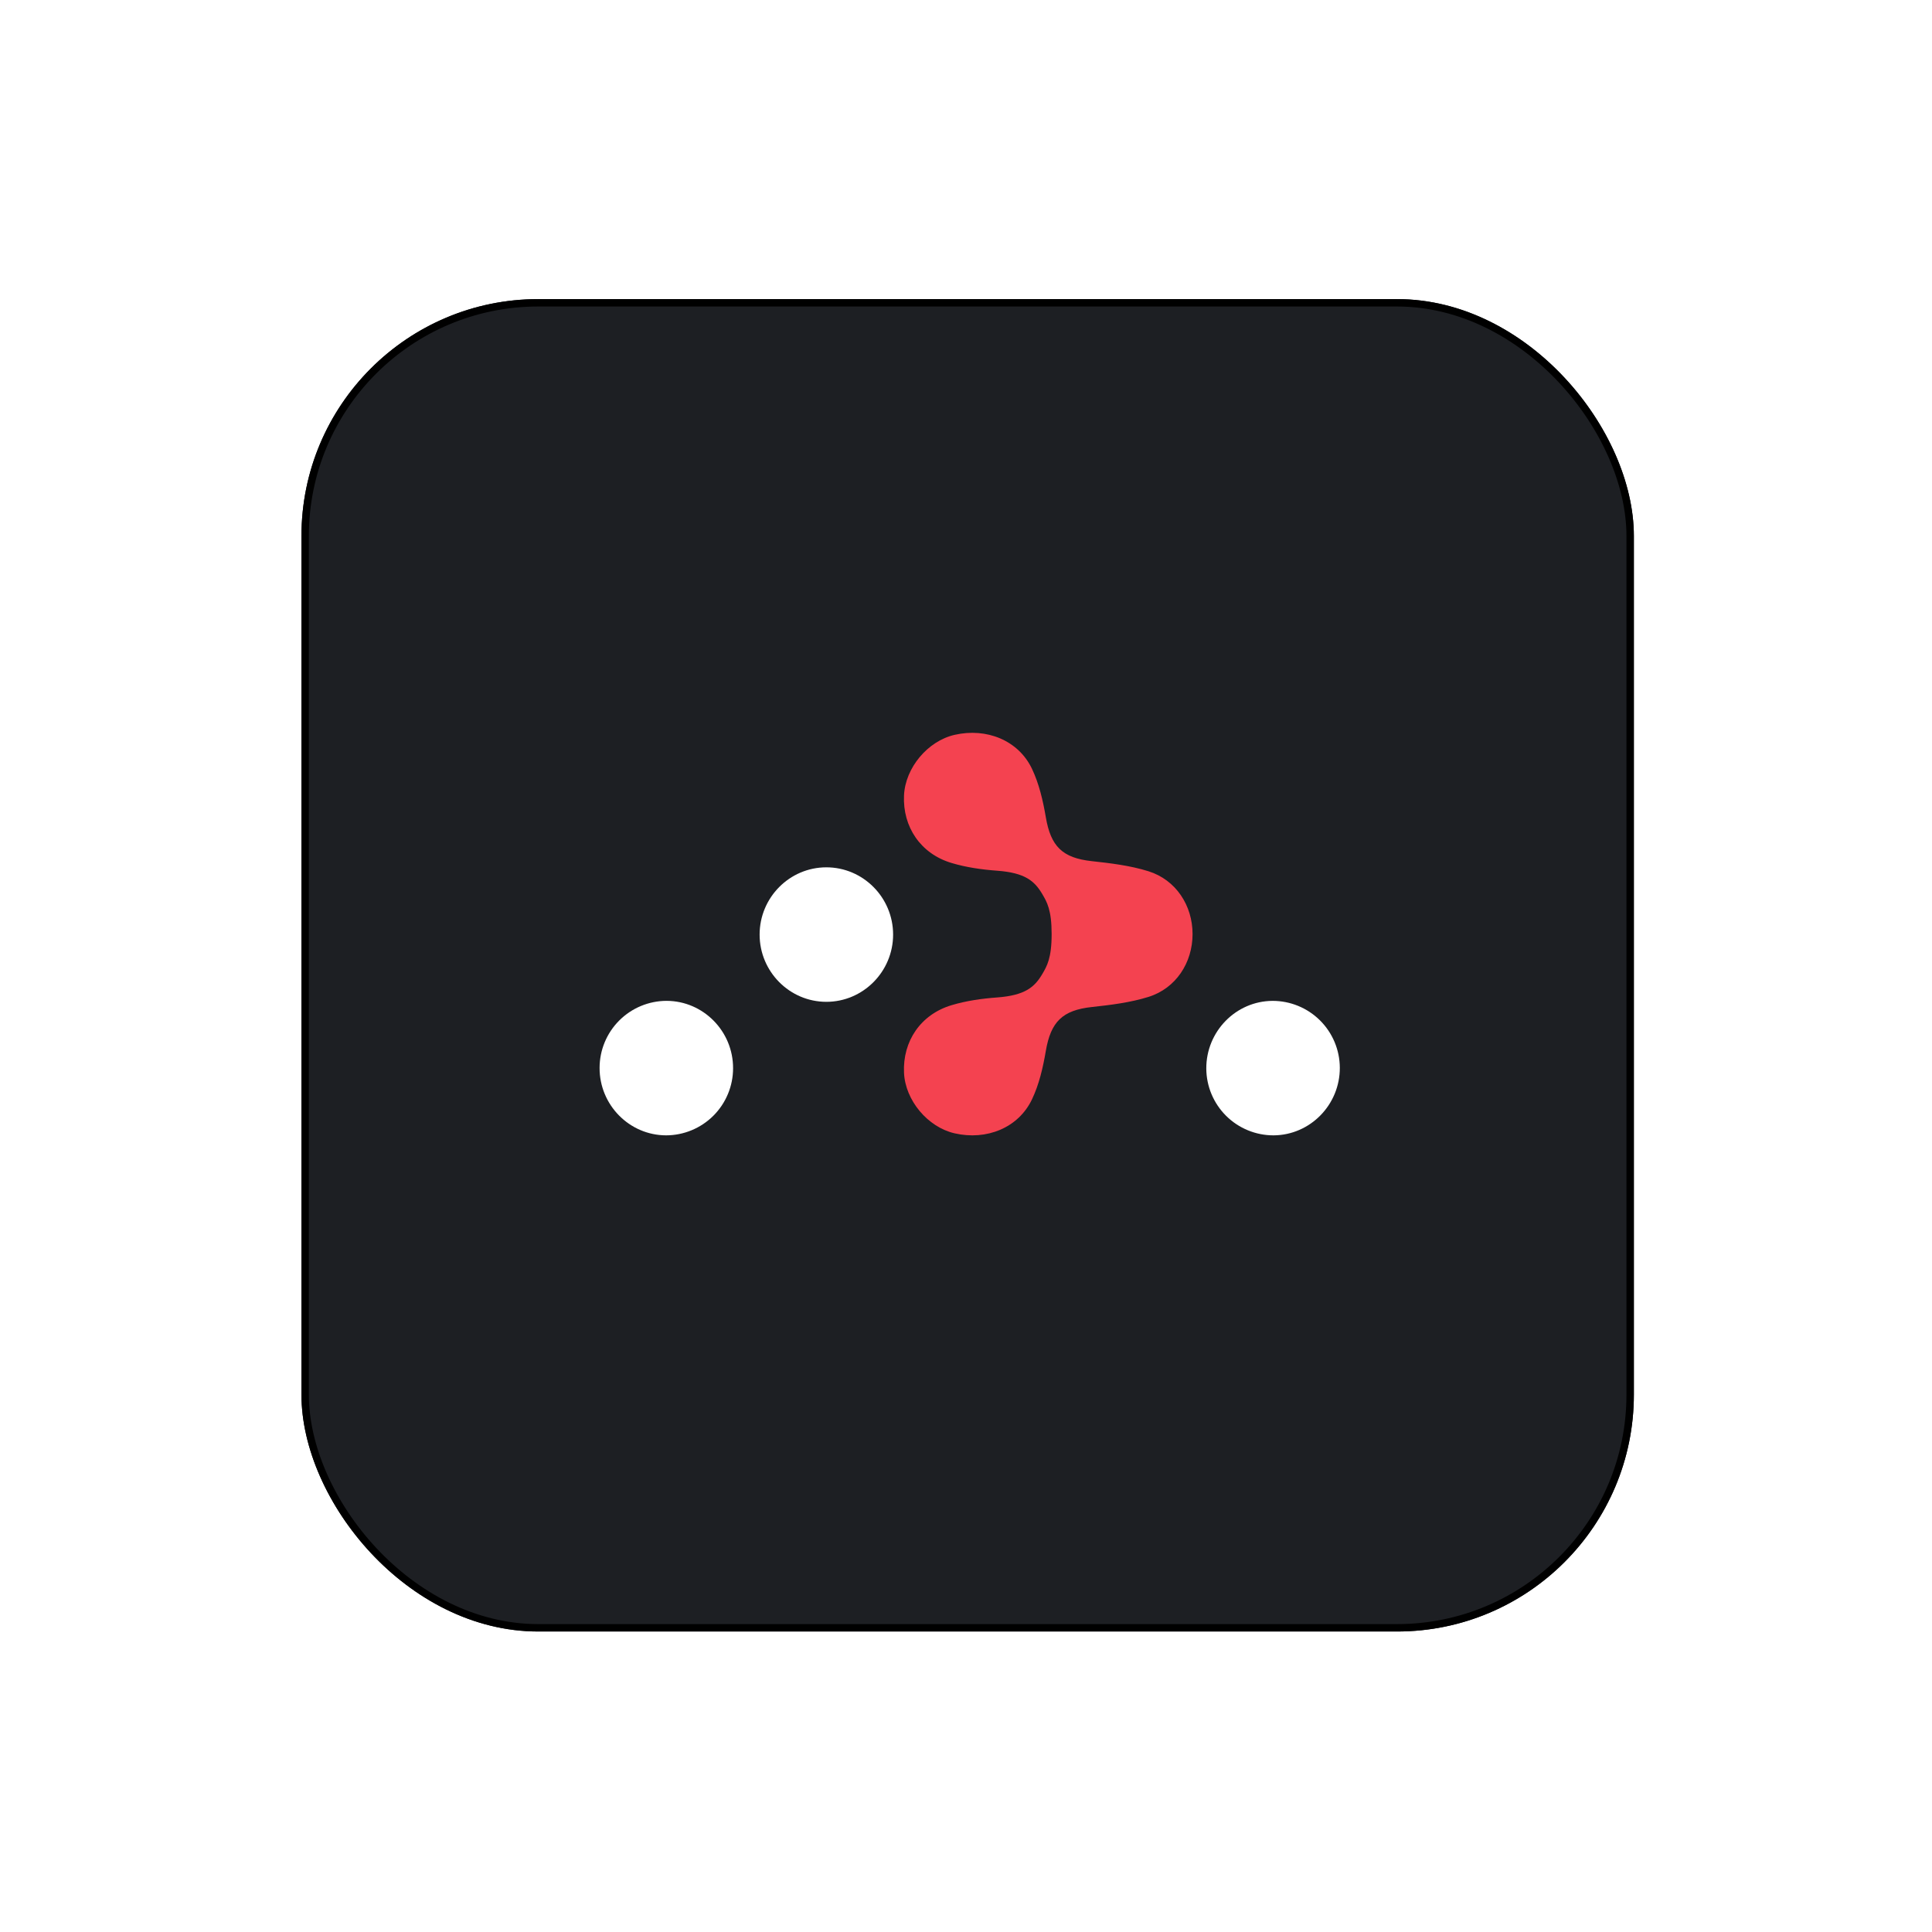 <svg width="261" height="261" viewBox="0 0 261 261" fill="none" xmlns="http://www.w3.org/2000/svg">
<g filter="url(#filter0_d_301_8844)">
<rect x="40.724" y="36.406" width="180" height="180" rx="32" fill="#1D1F23"/>
<rect x="41.224" y="36.906" width="179" height="179" rx="31.5" stroke="black"/>
</g>
<path d="M111.636 135.34C106.668 135.34 102.619 131.259 102.619 126.255C102.619 121.251 106.668 117.17 111.636 117.17C116.604 117.17 120.653 121.251 120.653 126.255C120.653 131.255 116.6 135.34 111.636 135.34ZM89.985 153.378C85.024 153.367 80.986 149.268 81 144.264C81.003 141.864 81.957 139.564 83.653 137.866C85.35 136.168 87.65 135.212 90.049 135.208C95.014 135.218 99.052 139.318 99.034 144.325C99.03 146.724 98.075 149.023 96.379 150.72C94.683 152.416 92.384 153.372 89.985 153.378ZM172.051 153.378C169.651 153.383 167.347 152.436 165.644 150.746C163.941 149.056 162.976 146.76 162.962 144.361C162.937 139.35 166.958 135.236 171.915 135.211C174.313 135.208 176.615 136.154 178.318 137.843C180.02 139.532 180.985 141.827 181 144.225C181.028 149.232 177.004 153.349 172.051 153.378Z" fill="white"/>
<path d="M155.149 117.699C152.698 116.934 150.078 116.616 147.508 116.337C143.534 115.908 141.951 114.357 141.279 110.376C140.9 108.153 140.371 105.873 139.41 103.853C137.576 100.011 133.28 98.289 128.966 99.271C125.321 100.104 122.294 103.732 122.126 107.456C121.933 111.702 124.363 115.329 128.537 116.58C130.521 117.177 132.63 117.474 134.699 117.627C138.498 117.903 139.767 119.035 140.793 120.765C141.443 121.859 142.069 122.935 142.069 126.187C142.069 129.443 141.436 130.519 140.793 131.609C139.767 133.339 138.498 134.468 134.699 134.75C132.626 134.9 130.517 135.201 128.537 135.797C124.363 137.052 121.933 140.672 122.126 144.925C122.294 148.646 125.324 152.273 128.966 153.106C133.28 154.093 137.576 152.366 139.41 148.524C140.374 146.509 140.9 144.225 141.279 142.002C141.954 138.02 143.537 136.473 147.508 136.04C150.081 135.762 152.698 135.44 155.149 134.675C158.87 133.514 161.107 130.043 161.107 126.187C161.107 122.334 158.87 118.868 155.149 117.699Z" fill="#F44250"/>
<defs>
<filter id="filter0_d_301_8844" x="0.724" y="0.406" width="260" height="260" filterUnits="userSpaceOnUse" color-interpolation-filters="sRGB">
<feFlood flood-opacity="0" result="BackgroundImageFix"/>
<feColorMatrix in="SourceAlpha" type="matrix" values="0 0 0 0 0 0 0 0 0 0 0 0 0 0 0 0 0 0 127 0" result="hardAlpha"/>
<feOffset dy="4"/>
<feGaussianBlur stdDeviation="20"/>
<feComposite in2="hardAlpha" operator="out"/>
<feColorMatrix type="matrix" values="0 0 0 0 0.037 0 0 0 0 0.035 0 0 0 0 0.048 0 0 0 0.1 0"/>
<feBlend mode="normal" in2="BackgroundImageFix" result="effect1_dropShadow_301_8844"/>
<feBlend mode="normal" in="SourceGraphic" in2="effect1_dropShadow_301_8844" result="shape"/>
</filter>
</defs>
</svg>
